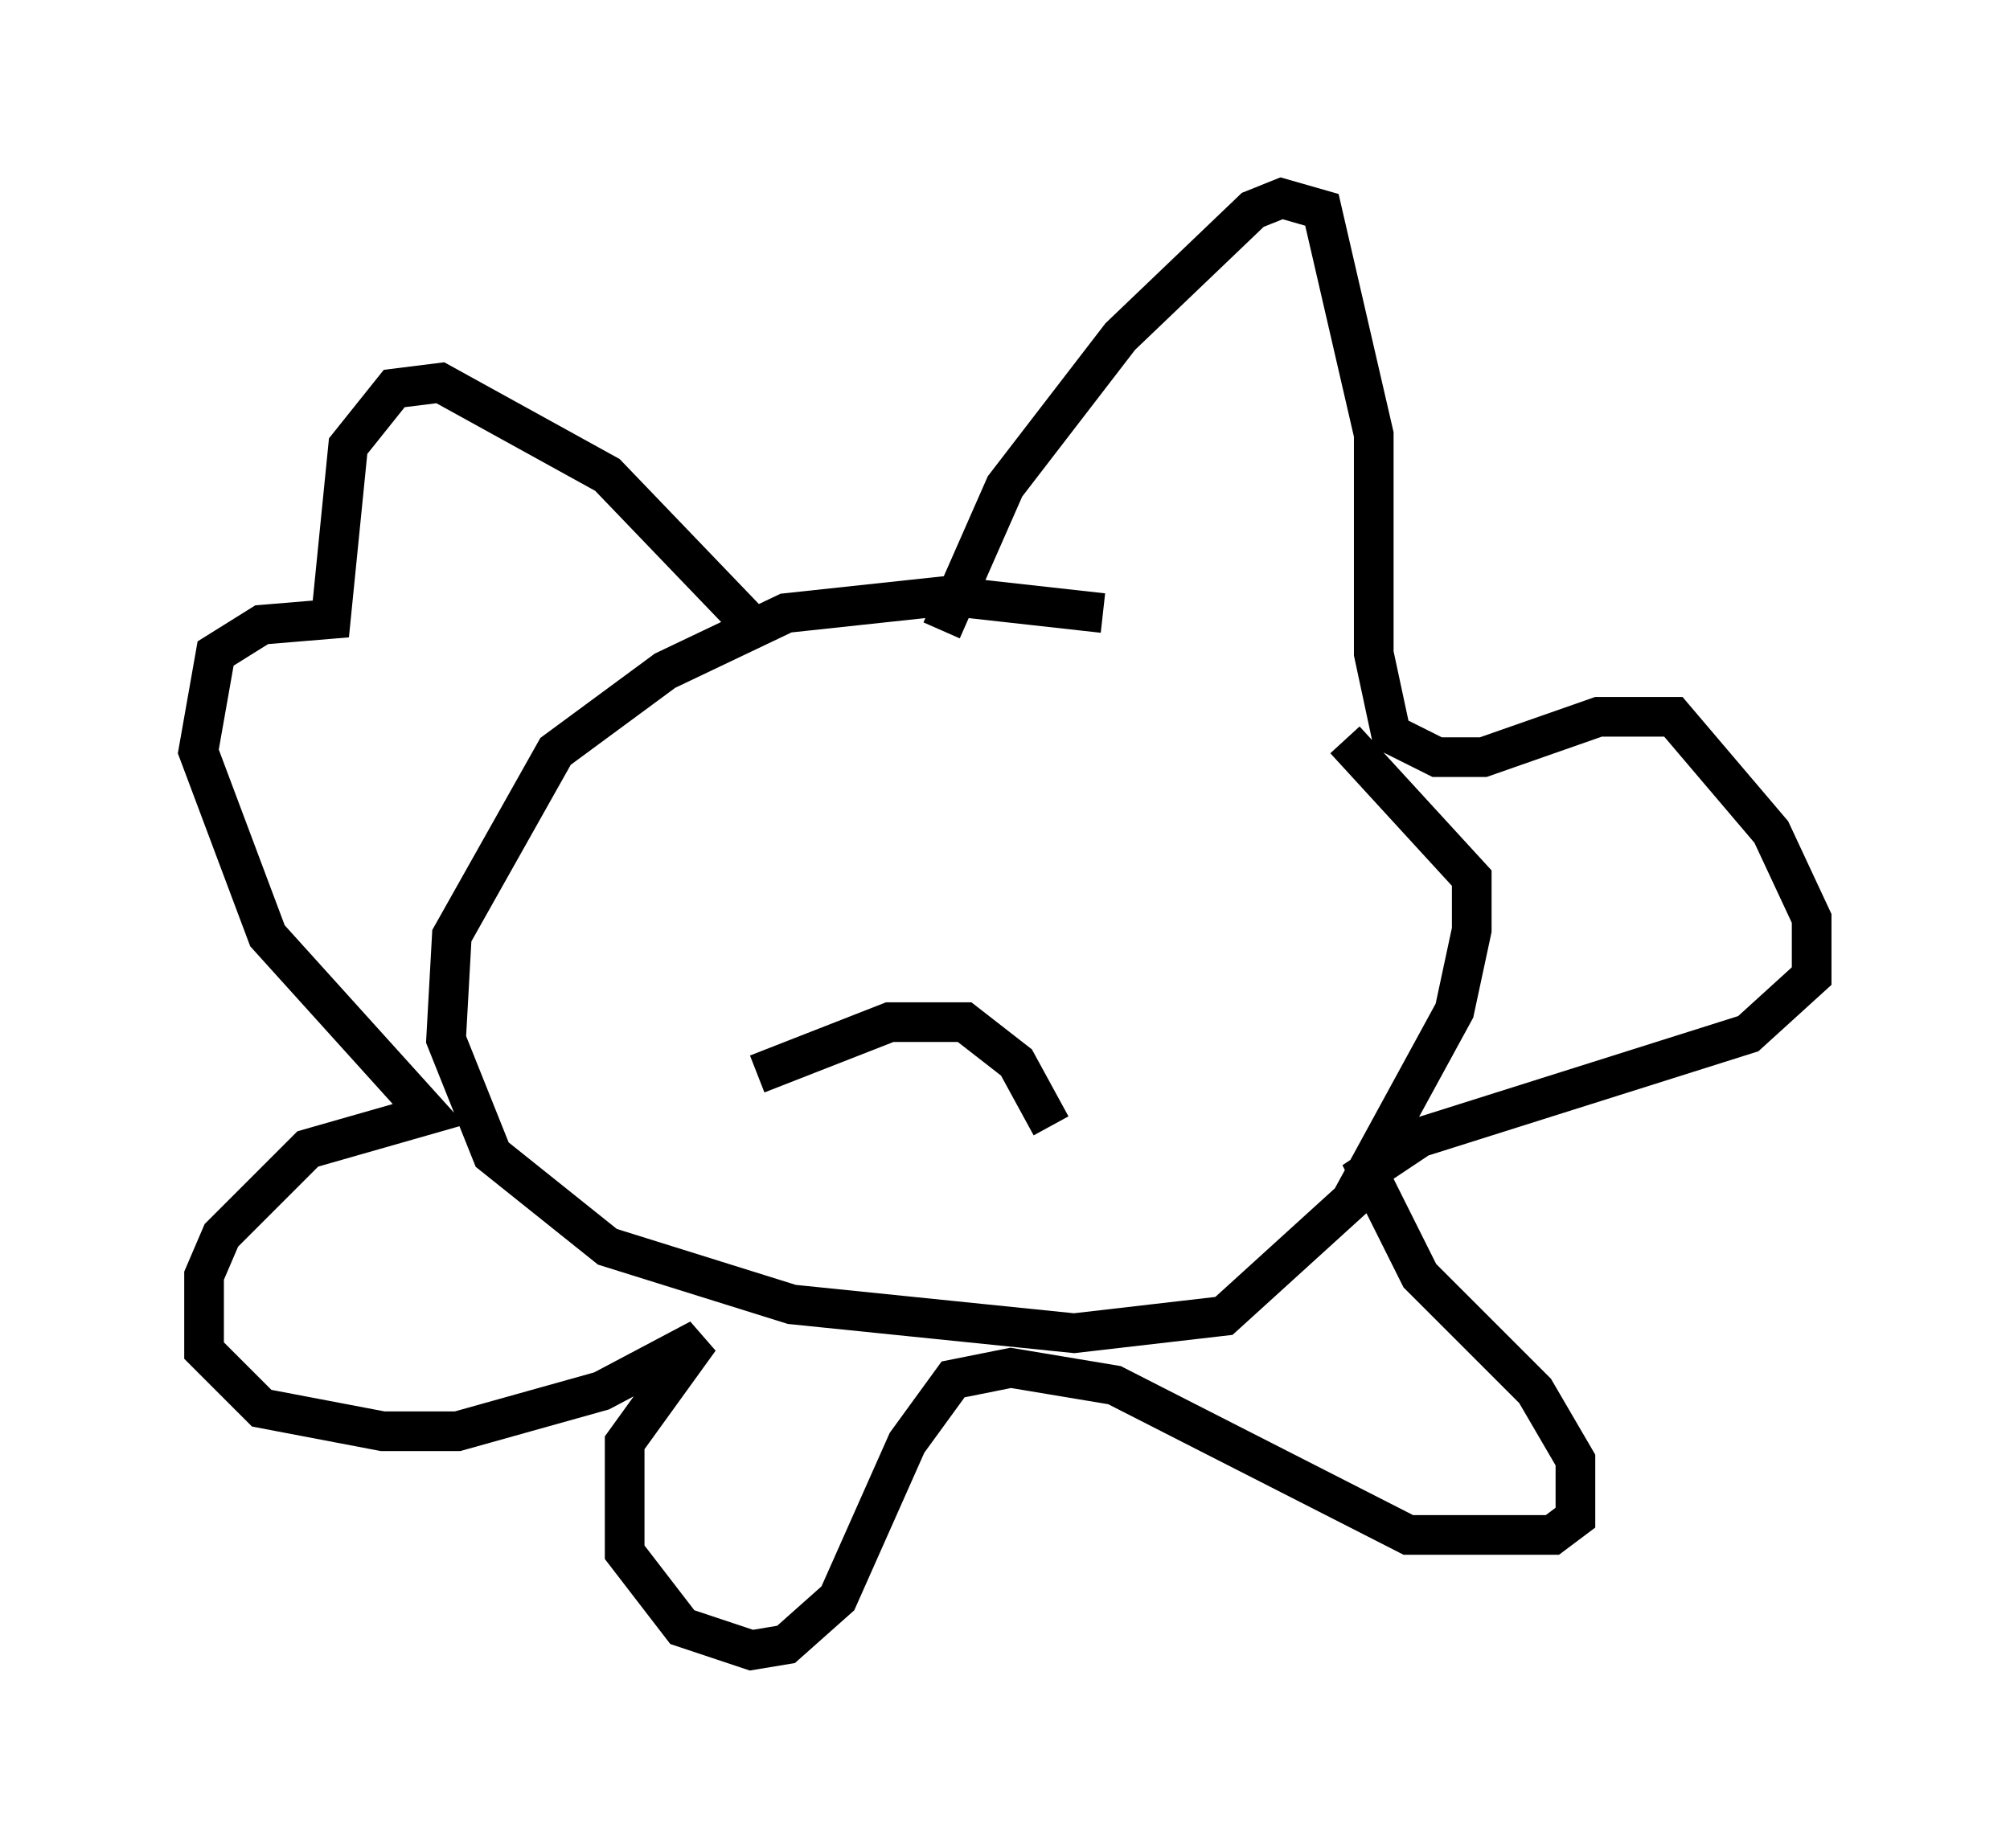 <?xml version="1.0" encoding="utf-8" ?>
<svg baseProfile="full" height="46.603" version="1.1" width="50.67" xmlns="http://www.w3.org/2000/svg" xmlns:ev="http://www.w3.org/2001/xml-events" xmlns:xlink="http://www.w3.org/1999/xlink"><defs /><rect fill="white" height="46.603" width="50.67" x="0" y="0" /><path d="M32.307, 17.056 m-4.503, -1.598 l-3.922, -0.436 -4.067, 0.436 l-3.05, 1.453 -2.76, 2.034 l-2.615, 4.648 -0.145, 2.615 l1.162, 2.905 2.905, 2.324 l4.648, 1.453 7.117, 0.726 l3.777, -0.436 3.196, -2.905 l2.615, -4.793 0.436, -2.034 l0.0, -1.307 -3.196, -3.486 m-10.168, -2.76 l1.598, -3.631 2.905, -3.777 l3.341, -3.196 0.726, -0.291 l1.017, 0.291 1.307, 5.665 l0.0, 5.52 0.436, 2.034 l1.162, 0.581 1.162, 0.0 l2.905, -1.017 1.888, 0.0 l2.469, 2.905 1.017, 2.179 l0.0, 1.453 -1.598, 1.453 l-8.279, 2.615 -1.307, 0.872 l1.307, 2.615 2.905, 2.905 l1.017, 1.743 0.0, 1.453 l-0.581, 0.436 -3.631, 0.0 l-7.408, -3.777 -2.615, -0.436 l-1.453, 0.291 -1.162, 1.598 l-1.743, 3.922 -1.307, 1.162 l-0.872, 0.145 -1.743, -0.581 l-1.453, -1.888 0.0, -2.76 l1.888, -2.615 -2.469, 1.307 l-3.631, 1.017 -1.888, 0.0 l-3.05, -0.581 -1.453, -1.453 l0.0, -1.888 0.436, -1.017 l2.179, -2.179 3.05, -0.872 l-4.067, -4.503 -1.743, -4.648 l0.436, -2.469 1.162, -0.726 l1.743, -0.145 0.436, -4.358 l1.162, -1.453 1.162, -0.145 l4.212, 2.324 3.486, 3.631 m7.698, 12.782 l-0.872, -1.598 -1.307, -1.017 l-1.888, 0.0 -3.341, 1.307 " fill="none" stroke="black" stroke-width="1" /></svg>